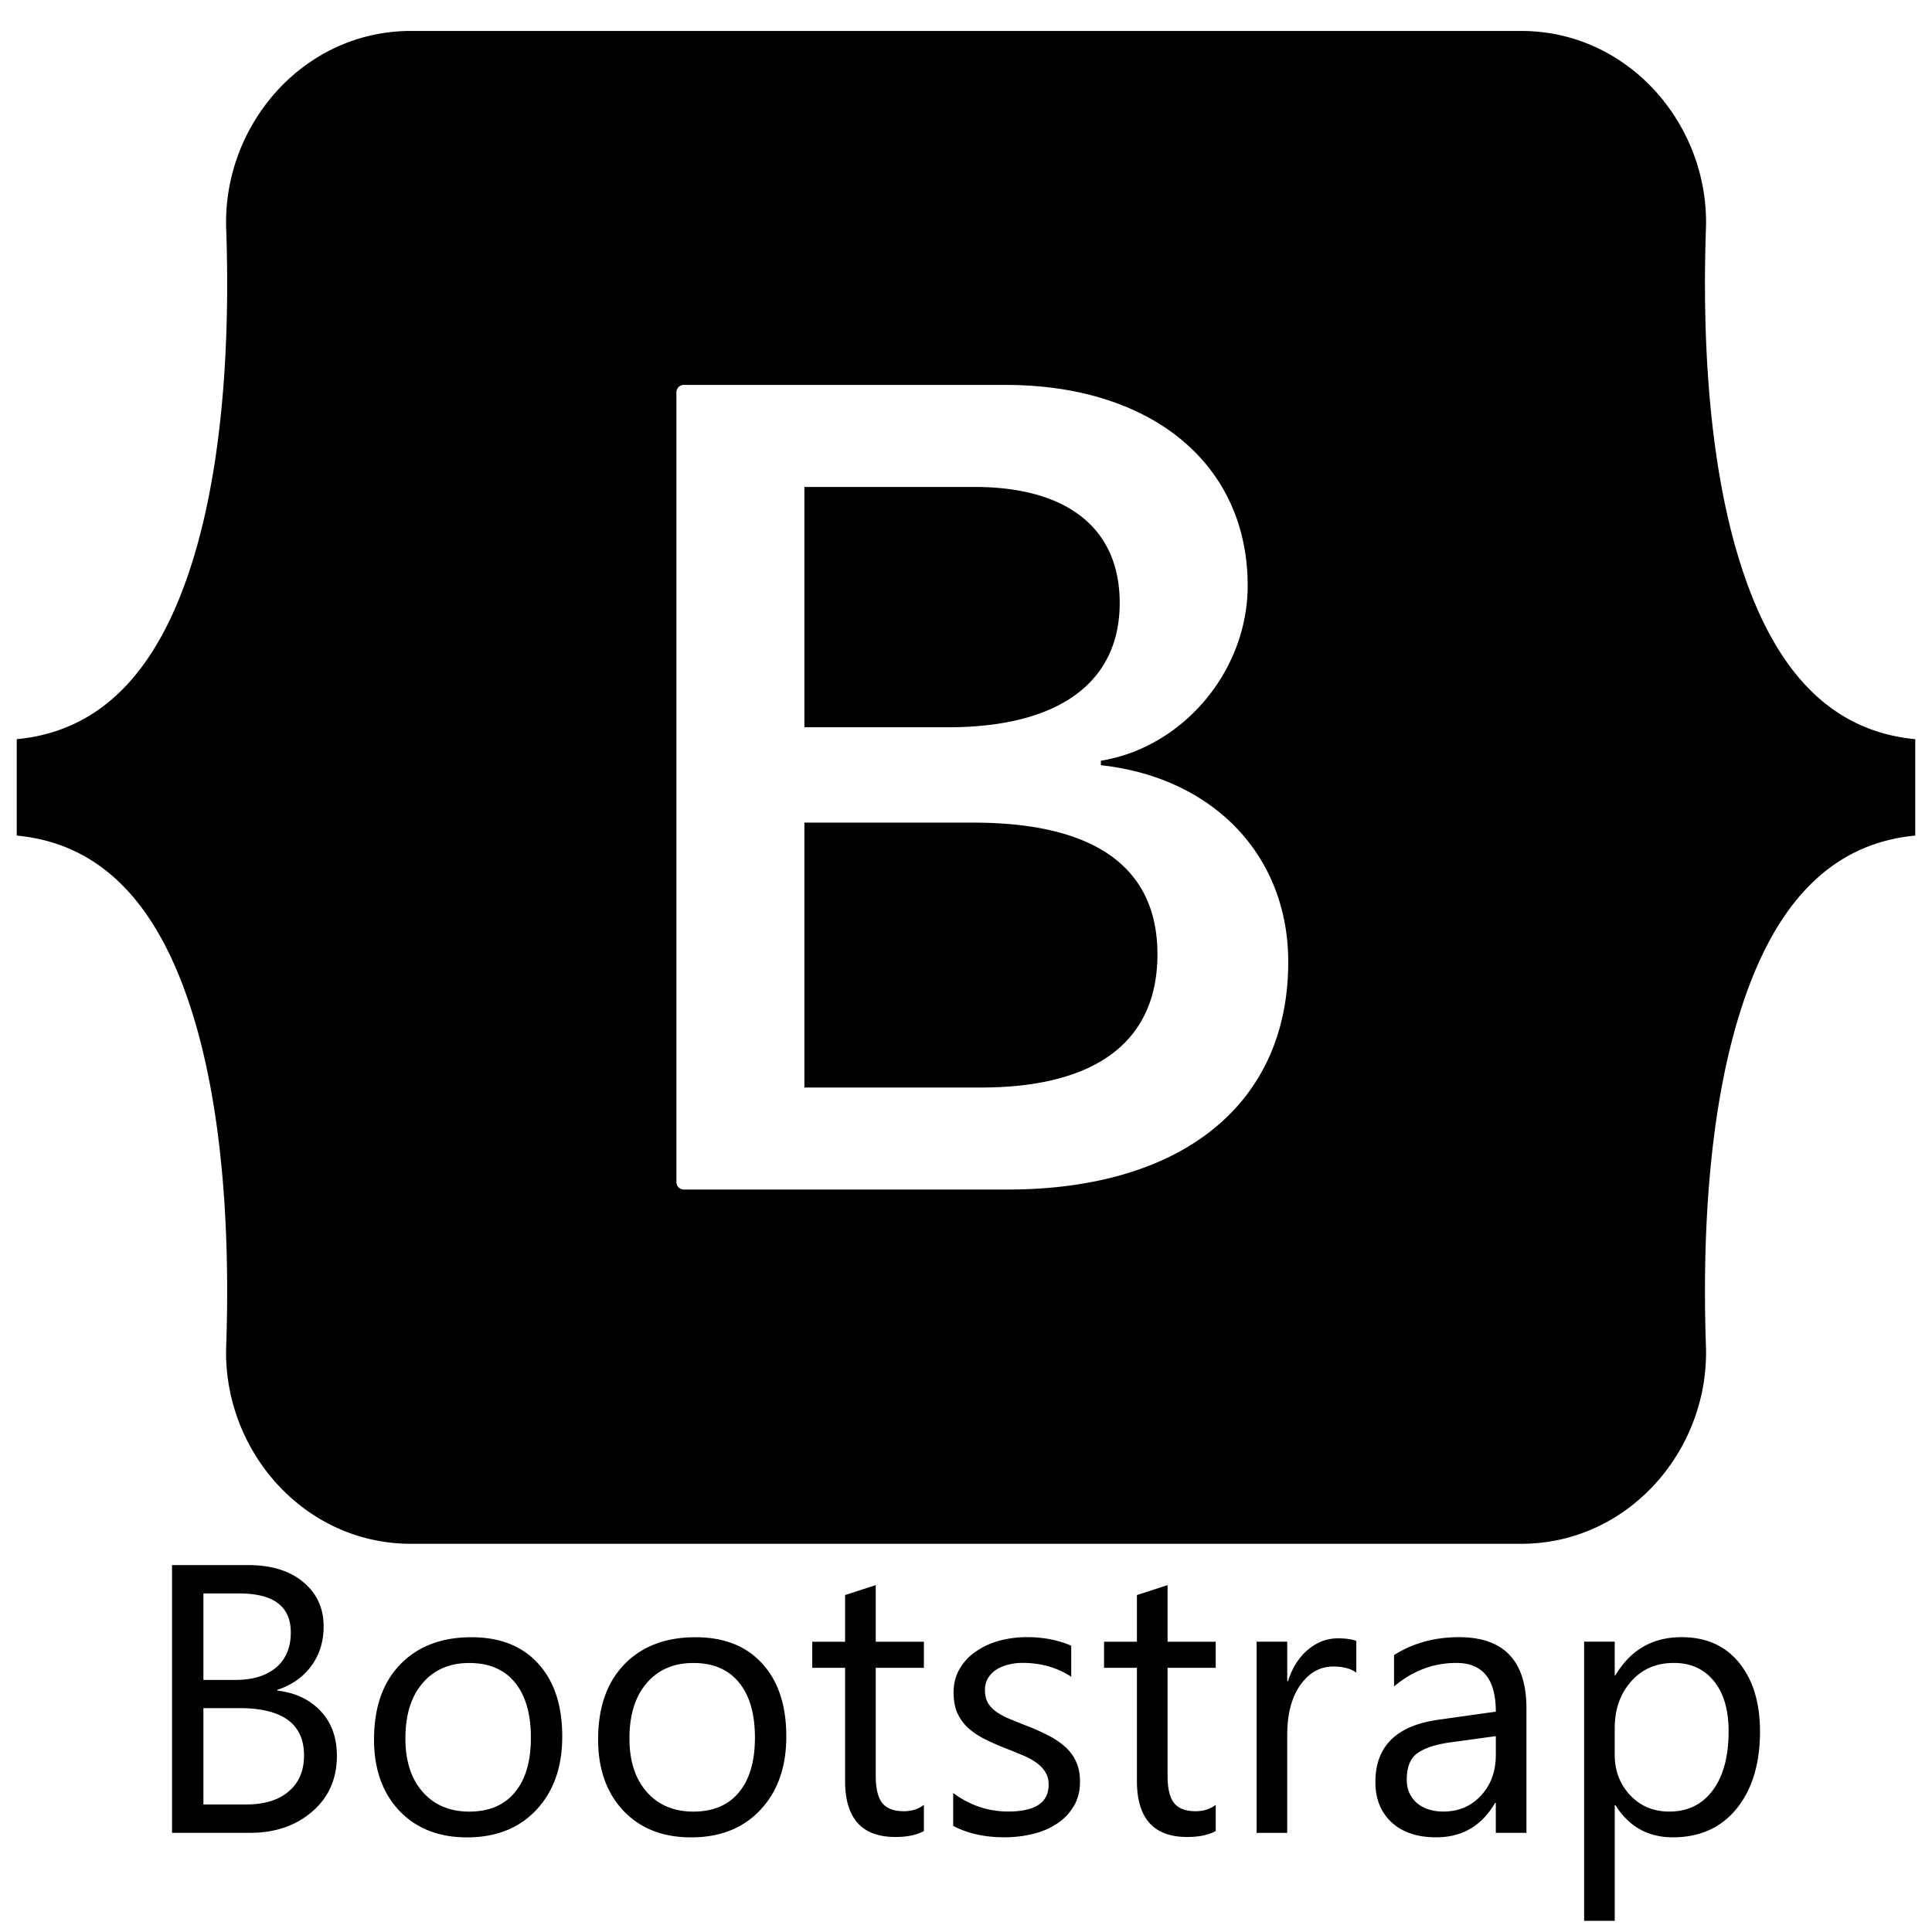 <svg xmlns="http://www.w3.org/2000/svg" viewBox="0 0 128 128"><path d="M27.234 2.05c-7.177 0-12.485 6.285-12.248 13.1.228 6.546-.068 15.026-2.203 21.94-2.14 6.936-5.76 11.319-11.674 11.883v6.386c5.913.563 9.534 4.947 11.674 11.883 2.135 6.914 2.43 15.396 2.203 21.942-.238 6.815 5.071 13.097 12.248 13.097h73.541c7.177 0 12.485-6.283 12.248-13.097-.228-6.546.07-15.028 2.204-21.942 2.14-6.935 5.75-11.319 11.664-11.883v-6.386c-5.913-.563-9.523-4.947-11.664-11.883-2.134-6.914-2.432-15.394-2.204-21.94.237-6.815-5.072-13.1-12.25-13.1zm18.073 23.452h21.308c9.69 0 16.047 5.245 16.047 13.299 0 5.653-4.276 10.712-9.726 11.6v.296c7.418.813 12.414 5.947 12.414 13.04 0 9.383-7.002 15.074-18.621 15.074H45.307a.49.49 0 0 1-.493-.493V25.992a.49.49 0 0 1 .493-.49zm7.986 6.76v15.922h9.5c7.342 0 11.39-2.956 11.39-8.239 0-4.95-3.48-7.683-9.613-7.683zm0 22.24v17.549h11.695c7.645 0 11.696-3.066 11.696-8.83 0-5.763-4.164-8.719-12.188-8.719zm-41.895 49.19v17.738h5.17q2.486 0 4.12-1.41 1.631-1.41 1.632-3.686 0-1.83-1.076-2.969-1.076-1.15-2.871-1.36v-.05q1.437-.47 2.254-1.584.815-1.113.814-2.623 0-1.805-1.347-2.93-1.349-1.126-3.649-1.127zm46.622 1.328-2.03.656v3.092h-2.176v1.73h2.176v7.496q0 3.711 3.328 3.711 1.176.001 1.893-.394v-1.733q-.557.42-1.324.42-1.002 0-1.434-.543-.433-.545-.433-1.818v-7.139h3.19v-1.73h-3.19zm19.334 0-2.03.656v3.092h-2.178v1.73h2.178v7.496q0 3.711 3.326 3.711 1.177.001 1.895-.394v-1.733q-.557.42-1.324.42-1.003 0-1.436-.543-.432-.545-.431-1.818v-7.139h3.19v-1.73h-3.19zm-63.877.552h2.386q3.403-.001 3.403 2.584-.001 1.497-.979 2.326-.976.816-2.683.817h-2.127zm54.55 2.893q-.928 0-1.806.234a5 5 0 0 0-1.547.705 3.5 3.5 0 0 0-1.088 1.15q-.408.683-.408 1.573 0 .73.21 1.273.224.544.643.977.435.42 1.065.768.643.333 1.482.668.606.234 1.127.457a4.3 4.3 0 0 1 .914.482q.395.272.62.63.235.347.236.854 0 1.781-2.672 1.782-1.993 0-3.65-1.225v2.178q1.435.754 3.39.754.99 0 1.893-.223a5 5 0 0 0 1.593-.682 3.5 3.5 0 0 0 1.104-1.148q.42-.694.42-1.635 0-.766-.26-1.322a2.85 2.85 0 0 0-.719-.977 5 5 0 0 0-1.136-.767q-.67-.347-1.51-.668-.63-.248-1.125-.457a4 4 0 0 1-.842-.471 1.9 1.9 0 0 1-.531-.594q-.174-.334-.174-.828 0-.396.174-.719a1.7 1.7 0 0 1 .506-.566q.333-.237.793-.361a3.6 3.6 0 0 1 1.025-.135q1.82 0 3.217.916v-2.055q-1.299-.569-2.944-.568zm28.637.002q-2.437 0-4.305 1.187v2.078q1.844-1.558 4.131-1.558 2.611 0 2.612 3.228l-3.8.534q-4.179.579-4.179 4.128 0 1.66 1.063 2.66 1.077 1.003 2.97 1.003 2.572 0 3.895-2.278h.05v1.98h2.03v-8.238q0-4.724-4.467-4.724zm14.744 0q-2.881 0-4.379 2.523h-.049v-2.226h-2.029v18.494h2.03V119.6h.048q1.337 2.127 3.8 2.127 2.683 0 4.23-1.905 1.545-1.917 1.545-5.095 0-2.86-1.374-4.553-1.373-1.707-3.822-1.707zm-80.17.004q-2.97 0-4.713 1.793-1.744 1.794-1.744 4.984 0 2.933 1.67 4.713 1.682 1.77 4.49 1.77 2.883 0 4.59-1.819 1.719-1.83 1.719-4.861 0-3.092-1.596-4.836-1.584-1.744-4.416-1.744zm14.844 0q-2.97 0-4.713 1.793-1.743 1.794-1.742 4.984 0 2.933 1.67 4.713 1.68 1.77 4.488 1.77 2.882 0 4.59-1.819 1.72-1.83 1.72-4.861 0-3.092-1.597-4.836-1.584-1.744-4.416-1.744zm42.564.074q-1.101-.001-1.992.754-.889.741-1.322 2.078h-.05v-2.61h-2.028v12.667h2.027v-6.457q0-2.115.867-3.34.878-1.225 2.176-1.225 1.002 0 1.535.408v-2.101q-.42-.174-1.213-.174zm22.256 1.629q1.67 0 2.647 1.199.975 1.2.976 3.316 0 2.512-1.05 3.922-1.04 1.41-2.883 1.41-1.57 0-2.598-1.09-1.015-1.1-1.014-2.67v-1.77q0-1.856 1.077-3.08 1.075-1.238 2.845-1.237zm-79.812.004q1.967 0 3.02 1.285 1.062 1.287 1.062 3.662 0 2.35-1.063 3.623-1.052 1.275-3.02 1.275-1.93 0-3.08-1.298-1.15-1.3-1.15-3.551 0-2.338 1.139-3.66 1.139-1.336 3.092-1.336zm14.844 0q1.966 0 3.02 1.285 1.062 1.287 1.062 3.662 0 2.35-1.063 3.623-1.052 1.275-3.02 1.275-1.93 0-3.08-1.298-1.15-1.3-1.15-3.551 0-2.338 1.139-3.66 1.137-1.336 3.092-1.336zm-32.457 2.99h2.386q4.28 0 4.28 3.14 0 1.51-1.014 2.376-1.001.866-2.832.867h-2.82zm85.625 1.855v1.26q0 1.62-.99 2.686-.977 1.05-2.485 1.05-1.101 0-1.77-.58-.656-.593-.656-1.521 0-1.275.717-1.77.719-.507 2.129-.705z"/></svg>